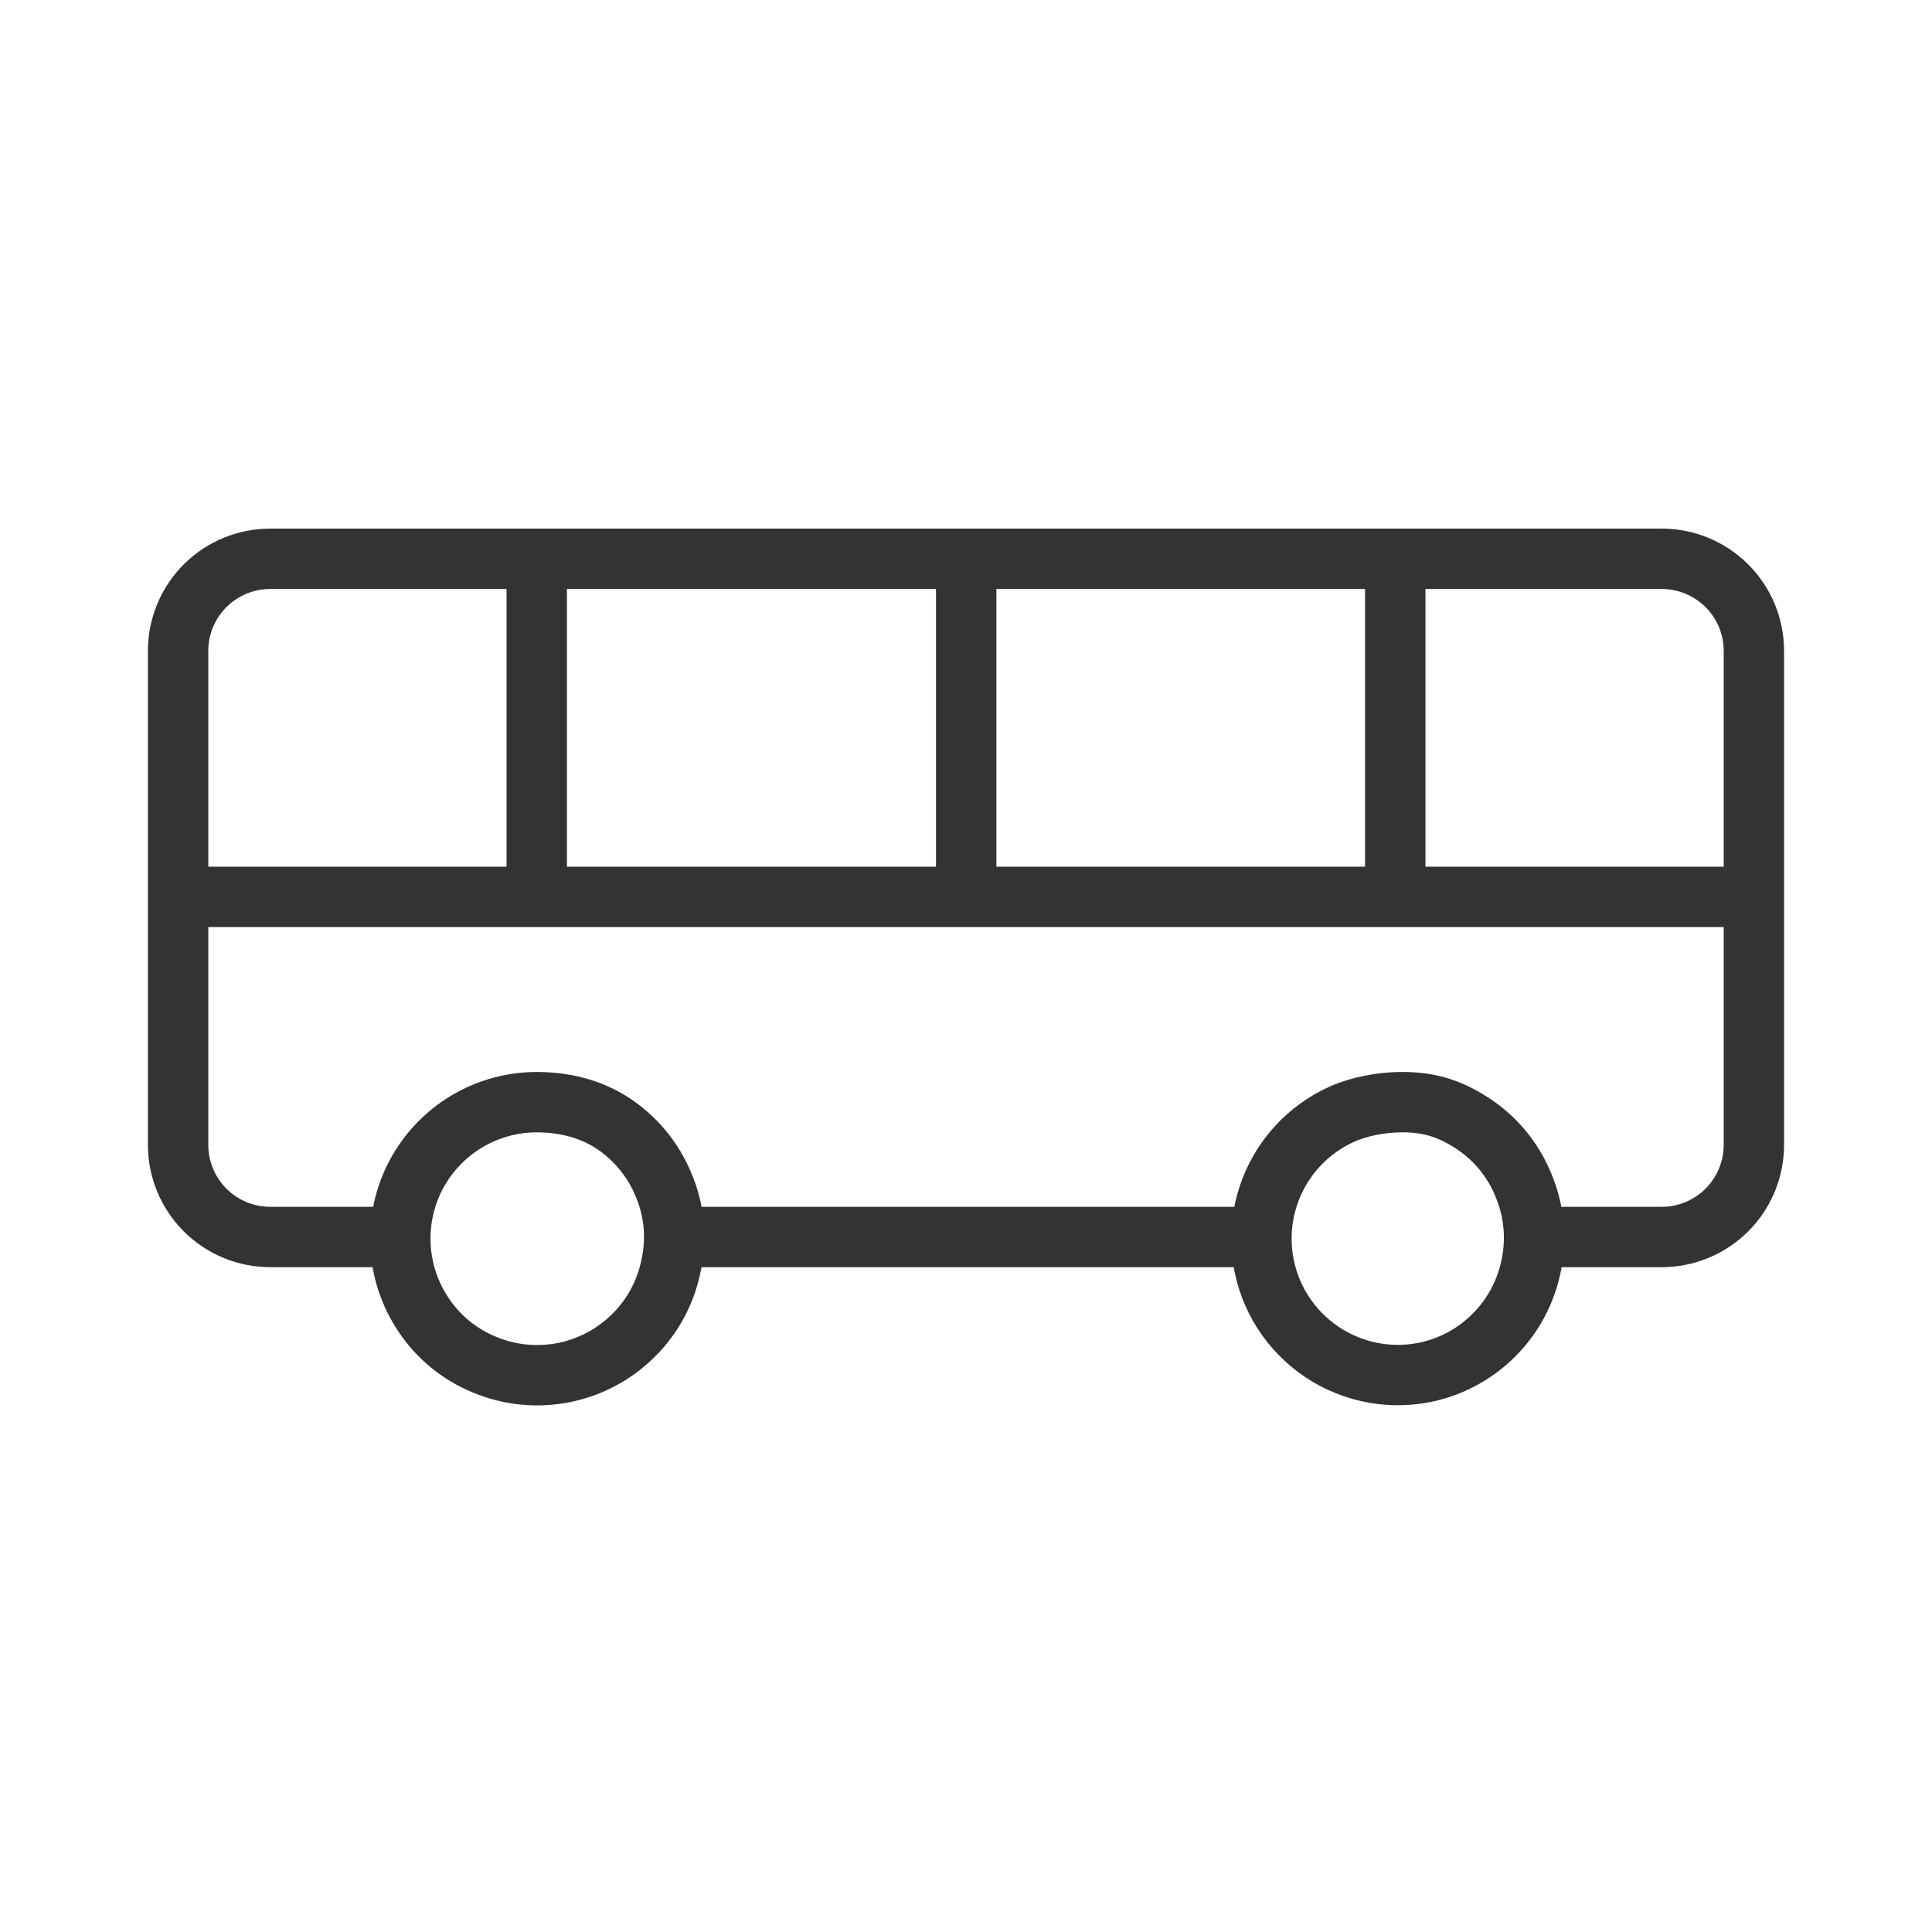 <svg width="48" height="48" viewBox="0 0 48 48" fill="none" xmlns="http://www.w3.org/2000/svg">
    <g clip-path="url(#clip0_234_8170)">
        <path d="M31.255 30.733H16.745" stroke="#333333" stroke-width="1.5" stroke-miterlimit="10"/>
        <path d="M9.945 30.733H6.715C6.109 30.733 5.528 30.493 5.099 30.066C4.67 29.638 4.427 29.058 4.425 28.453V16.113C4.44 15.516 4.689 14.949 5.116 14.532C5.544 14.116 6.118 13.883 6.715 13.883H41.285C41.89 13.883 42.471 14.123 42.901 14.55C43.33 14.977 43.572 15.557 43.575 16.163V28.453C43.572 29.058 43.33 29.638 42.901 30.066C42.471 30.493 41.89 30.733 41.285 30.733H38.055" stroke="#333333" stroke-width="1.5" stroke-miterlimit="10"/>
        <path d="M13.334 27.383C14.01 27.383 14.671 27.541 15.234 27.913C15.793 28.284 16.228 28.813 16.484 29.433C16.755 30.063 16.821 30.763 16.674 31.433C16.545 32.093 16.221 32.699 15.744 33.173C15.268 33.649 14.661 33.973 14.001 34.103C13.34 34.233 12.655 34.163 12.034 33.903C11.413 33.649 10.883 33.214 10.514 32.653C10.174 32.142 9.979 31.549 9.949 30.936C9.92 30.324 10.057 29.714 10.346 29.173C10.636 28.633 11.067 28.18 11.593 27.865C12.119 27.55 12.721 27.383 13.334 27.383Z" stroke="#333333" stroke-width="1.5" stroke-miterlimit="10"/>
        <path d="M34.797 27.383C35.466 27.375 35.98 27.523 36.544 27.883C37.128 28.252 37.583 28.794 37.844 29.433C38.113 30.064 38.183 30.761 38.044 31.433C37.913 32.094 37.589 32.701 37.111 33.176C36.634 33.652 36.026 33.975 35.364 34.103C34.902 34.191 34.426 34.182 33.967 34.076C33.508 33.97 33.076 33.769 32.699 33.487C32.322 33.205 32.008 32.847 31.776 32.437C31.545 32.027 31.402 31.573 31.356 31.104C31.31 30.635 31.362 30.162 31.509 29.715C31.656 29.267 31.895 28.855 32.21 28.505C32.525 28.155 32.909 27.875 33.339 27.681C33.768 27.488 34.326 27.387 34.797 27.383Z" stroke="#333333" stroke-width="1.5" stroke-miterlimit="10"/>
        <path d="M4.425 22.283H43.575" stroke="#333333" stroke-width="1.5" stroke-miterlimit="10"/>
        <path d="M34.665 13.833V22.283" stroke="#333333" stroke-width="1.5" stroke-miterlimit="10"/>
        <path d="M24.005 13.833V22.283" stroke="#333333" stroke-width="1.5" stroke-miterlimit="10"/>
        <path d="M13.335 13.833V22.283" stroke="#333333" stroke-width="1.5" stroke-miterlimit="10"/>
    </g>
    <defs>
        <clipPath id="clip0_234_8170">
            <rect width="48" height="48" fill="white"/>
        </clipPath>
    </defs>
</svg>
